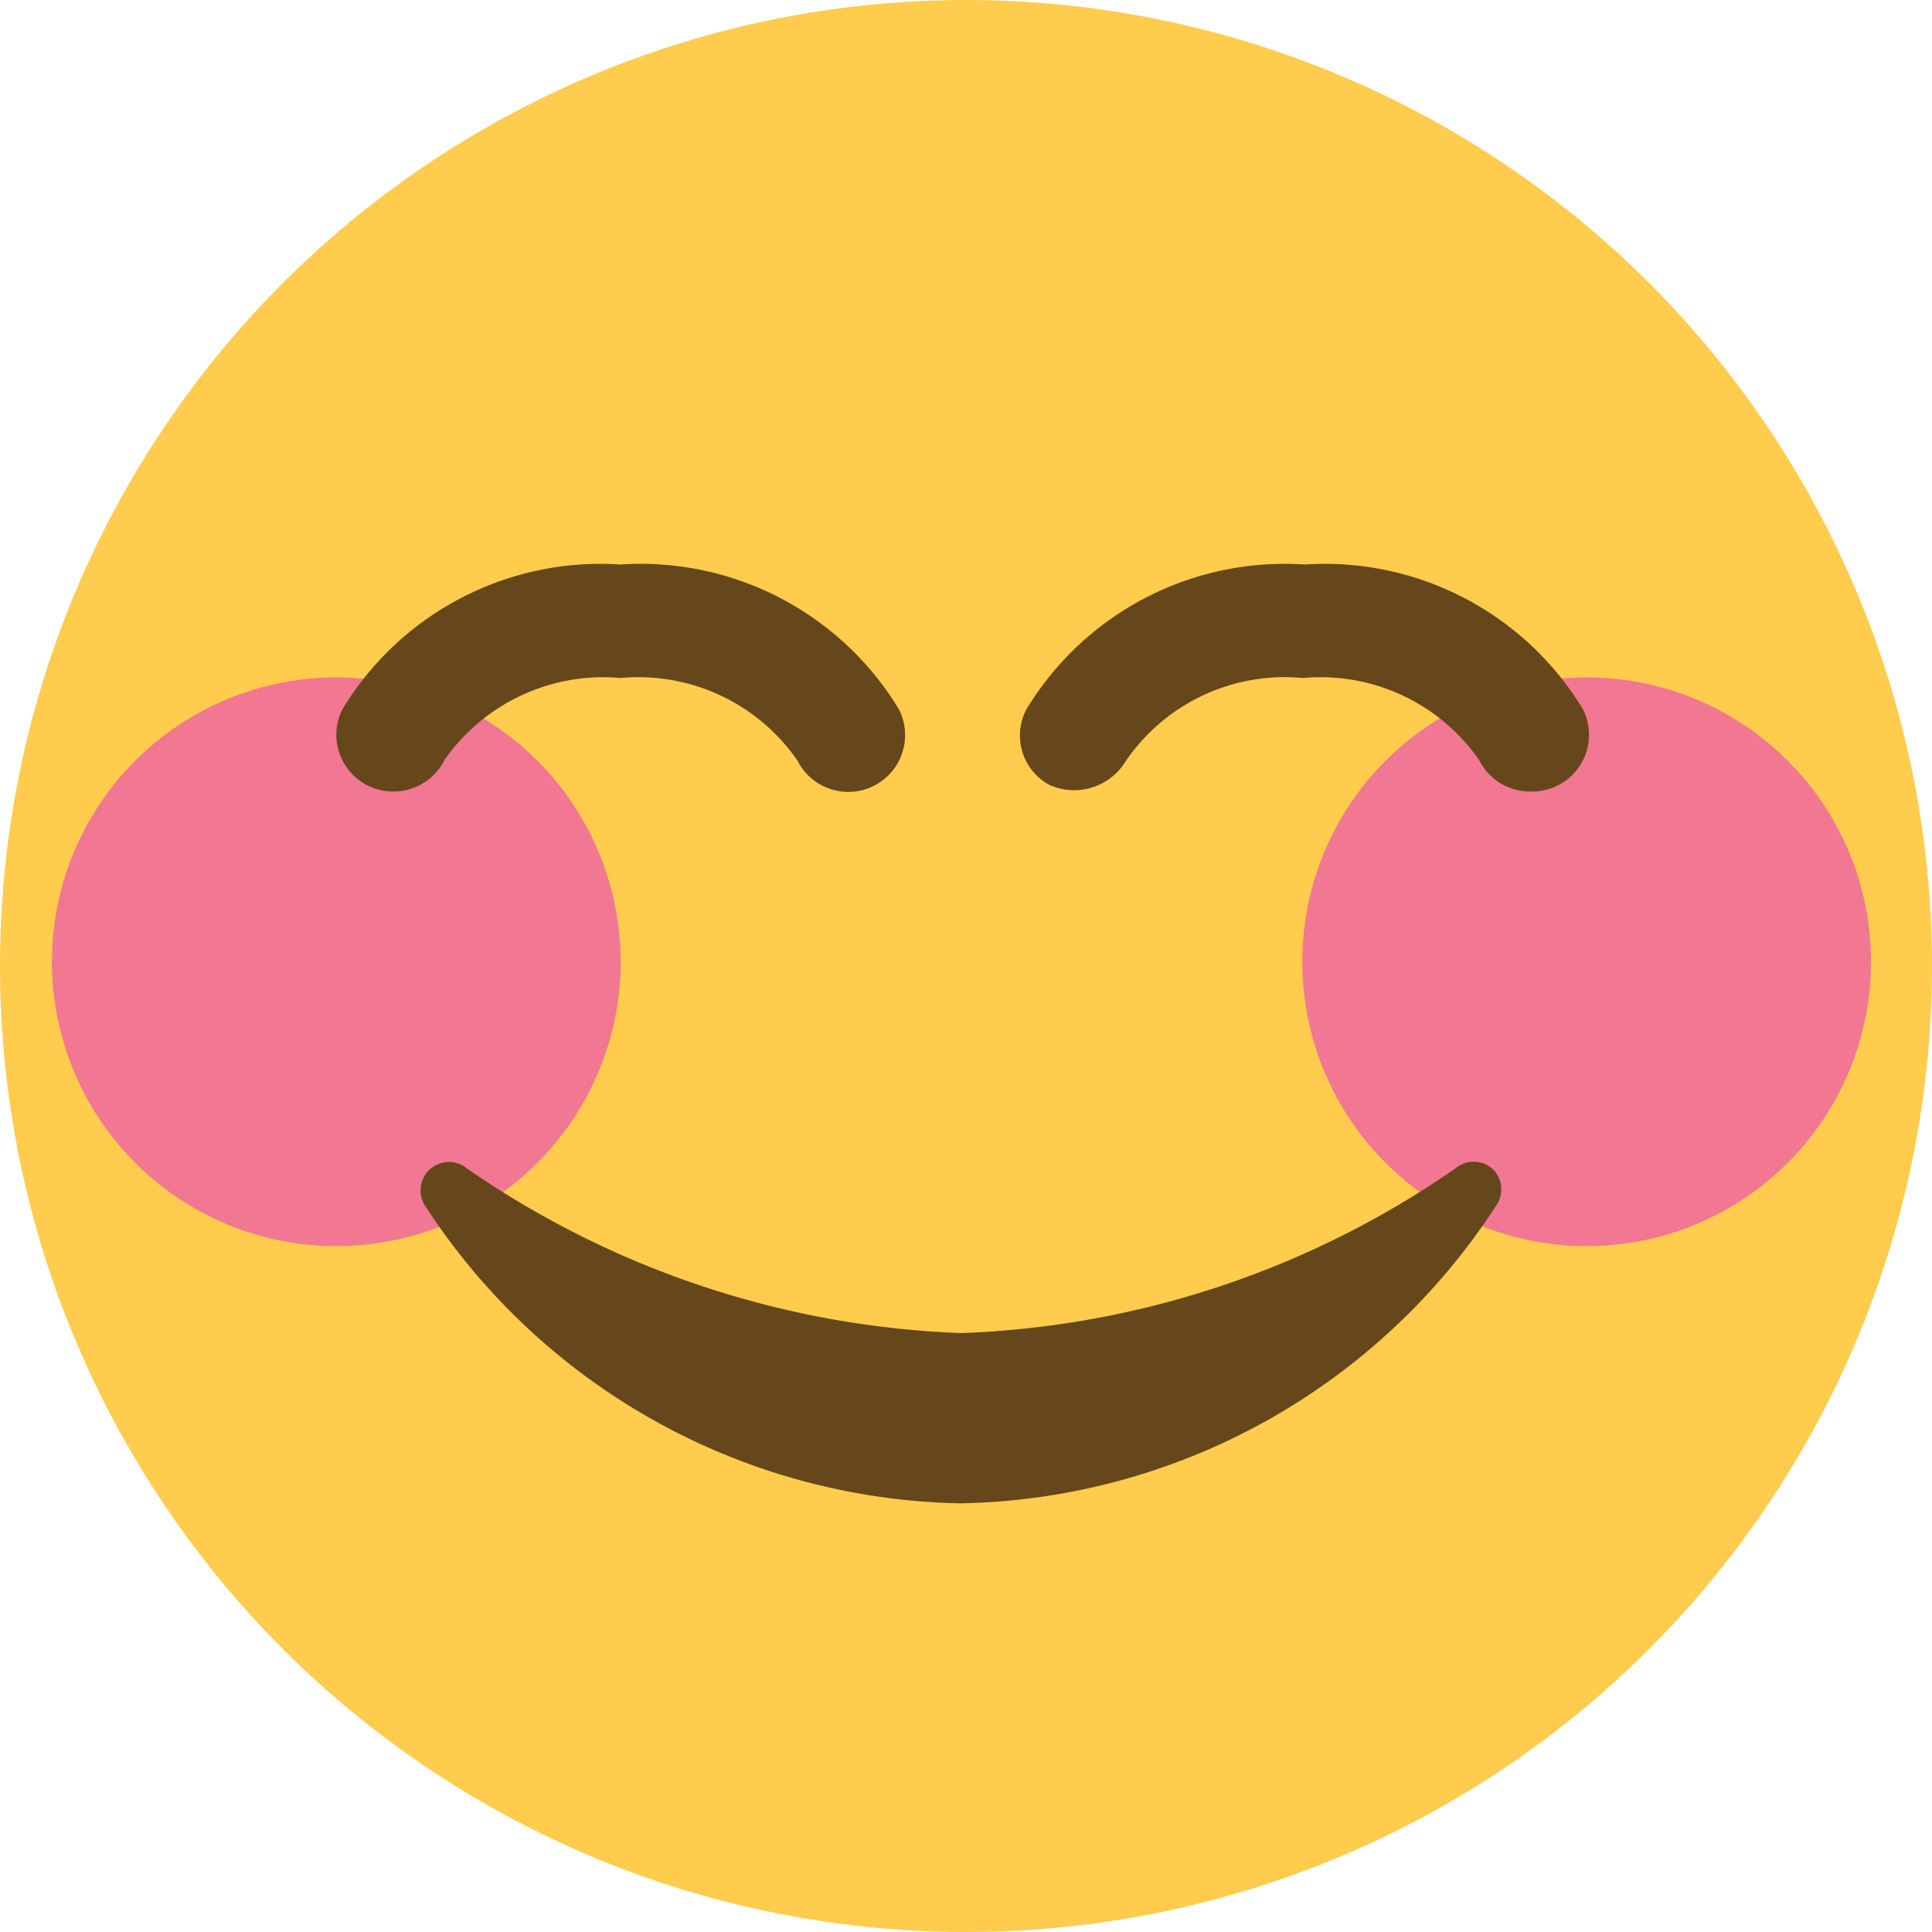 <svg id="Layer_3" data-name="Layer 3" xmlns="http://www.w3.org/2000/svg" viewBox="0 0 32 32"><defs><style>.cls-1{fill:#ffcc4d;}.cls-2{fill:#f27792;}.cls-3{fill:#66471b;}</style></defs><title>blush_emoji</title><circle class="cls-1" cx="16" cy="16" r="16"/><circle class="cls-2" cx="5.57" cy="15.93" r="4.71"/><circle class="cls-2" cx="26.28" cy="15.93" r="4.71"/><path class="cls-3" d="M24.71,19.35a.47.47,0,0,0-.6,0,15.31,15.31,0,0,1-8.19,2.73,15.36,15.36,0,0,1-8.19-2.73.47.47,0,0,0-.69.62,10.8,10.8,0,0,0,8.87,4.93,10.8,10.8,0,0,0,8.87-4.93A.47.47,0,0,0,24.71,19.35Z"/><path class="cls-3" d="M6.51,13.11a.94.94,0,0,1-.84-1.36,5,5,0,0,1,4.61-2.4,5,5,0,0,1,4.61,2.4.94.94,0,0,1-1.68.85,3.2,3.2,0,0,0-2.93-1.37,3.21,3.21,0,0,0-2.92,1.36A.94.94,0,0,1,6.51,13.11Z"/><path class="cls-3" d="M25.34,13.11a.94.94,0,0,1-.84-.52,3.2,3.2,0,0,0-2.92-1.36,3.19,3.19,0,0,0-2.93,1.37,1,1,0,0,1-1.27.4A.93.93,0,0,1,17,11.75a5,5,0,0,1,4.61-2.4,5,5,0,0,1,4.61,2.4.94.94,0,0,1-.84,1.36Z"/></svg>